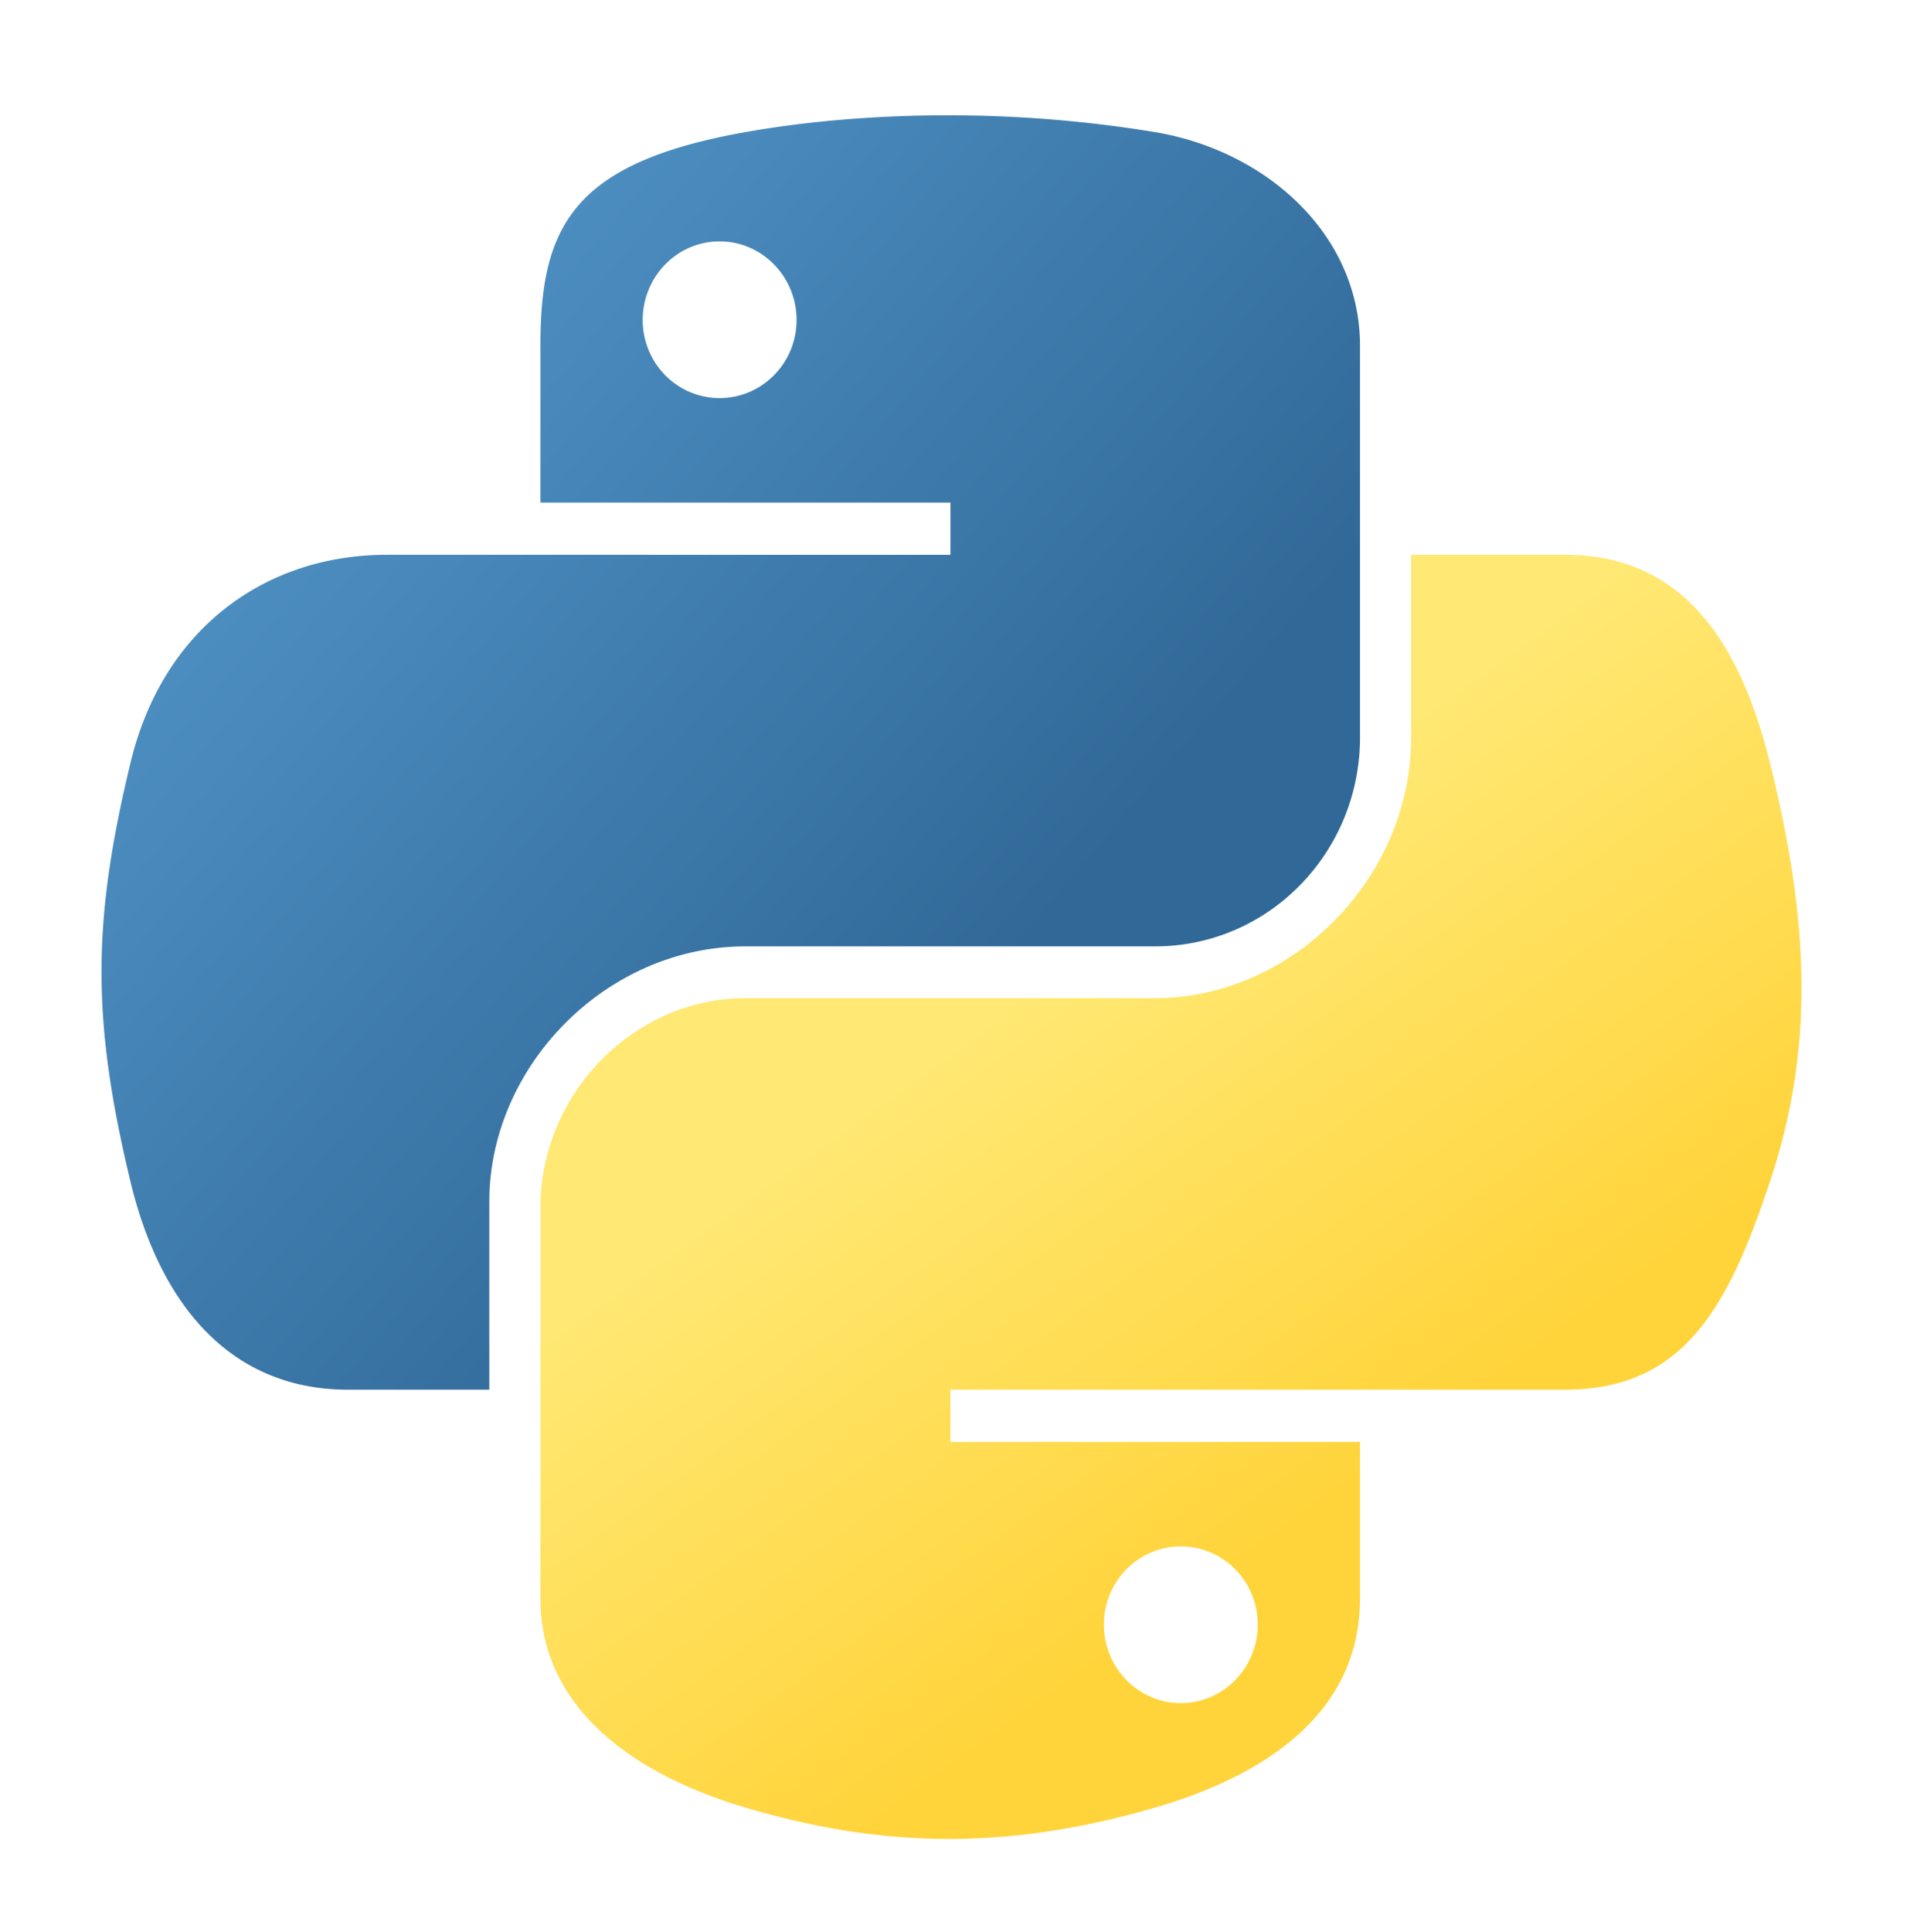 <svg width="88" height="89" viewBox="0 0 88 89" fill="none" xmlns="http://www.w3.org/2000/svg"><path d="M43.372 5.312c-3.23.015-6.313.291-9.027.773-7.995 1.416-9.446 4.38-9.446 9.845v7.218h18.892v2.406H17.809c-5.49 0-10.298 3.309-11.802 9.603-1.734 7.214-1.811 11.716 0 19.249 1.343 5.607 4.55 9.602 10.04 9.602h6.496v-8.653c0-6.252 5.395-11.766 11.802-11.766h18.87c5.252 0 9.445-4.336 9.445-9.624V15.93c0-5.133-4.319-8.989-9.445-9.845a58.777 58.777 0 0 0-9.843-.773Zm-10.216 5.806c1.951 0 3.545 1.623 3.545 3.62 0 1.99-1.594 3.598-3.545 3.598-1.959 0-3.545-1.609-3.545-3.598 0-1.996 1.586-3.62 3.545-3.62Z" fill="url(#a)"/><path d="M65.016 25.554v8.41c0 6.521-5.514 12.01-11.802 12.01h-18.87c-5.168 0-9.445 4.434-9.445 9.624v18.034c0 5.133 4.452 8.152 9.446 9.625 5.98 1.763 11.714 2.081 18.87 0 4.756-1.38 9.445-4.16 9.445-9.625v-7.218H43.79v-2.406H72.107c5.49 0 7.537-3.84 9.446-9.602 1.972-5.933 1.889-11.639 0-19.25-1.357-5.479-3.948-9.602-9.446-9.602h-7.09ZM54.403 71.226c1.959 0 3.545 1.609 3.545 3.598 0 1.997-1.586 3.62-3.544 3.62-1.952 0-3.546-1.623-3.546-3.62 0-1.99 1.594-3.598 3.546-3.598Z" fill="url(#b)"/><defs><linearGradient id="a" x1="4.677" y1="5.312" x2="48.333" y2="42.418" gradientUnits="userSpaceOnUse"><stop stop-color="#5A9FD4"/><stop offset="1" stop-color="#306998"/></linearGradient><linearGradient id="b" x1="53.95" y1="74.218" x2="38.268" y2="52.299" gradientUnits="userSpaceOnUse"><stop stop-color="#FFD43B"/><stop offset="1" stop-color="#FFE873"/></linearGradient></defs></svg>